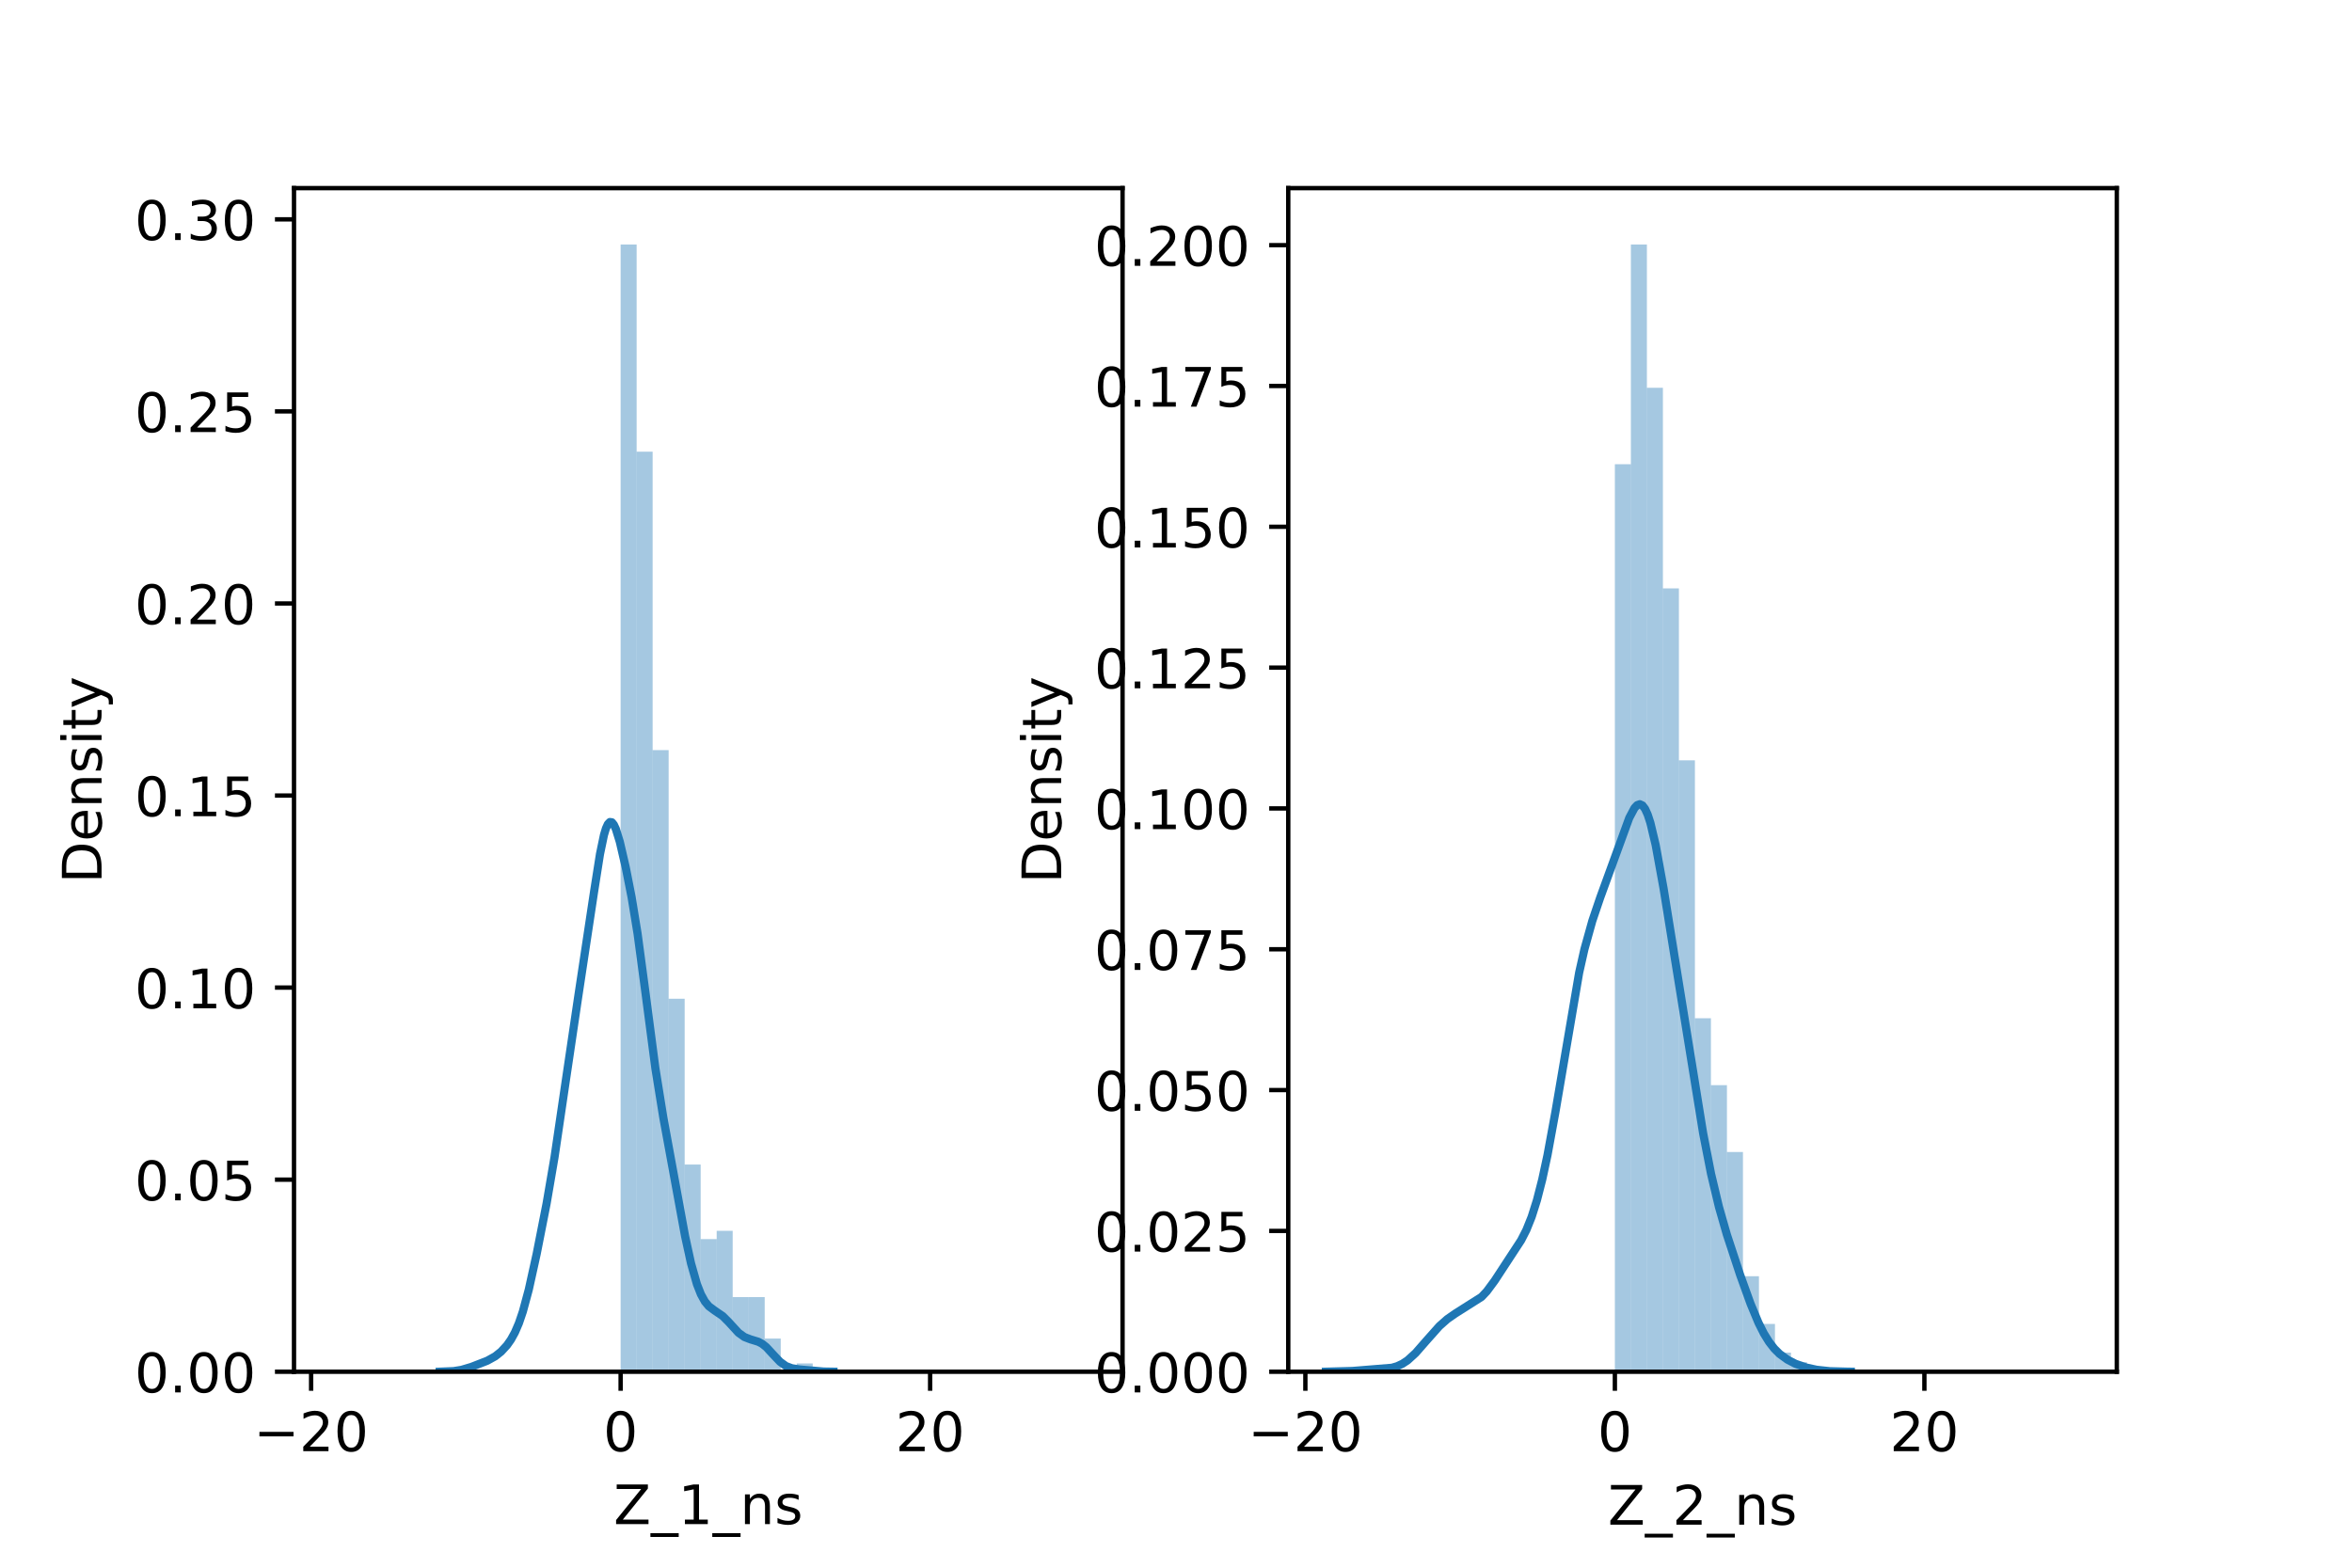 <?xml version="1.0" encoding="utf-8" standalone="no"?>
<!DOCTYPE svg PUBLIC "-//W3C//DTD SVG 1.1//EN"
  "http://www.w3.org/Graphics/SVG/1.1/DTD/svg11.dtd">
<!-- Created with matplotlib (https://matplotlib.org/) -->
<svg height="288pt" version="1.1" viewBox="0 0 432 288" width="432pt" xmlns="http://www.w3.org/2000/svg" xmlns:xlink="http://www.w3.org/1999/xlink">
 <defs>
  <style type="text/css">*{stroke-linecap:butt;stroke-linejoin:round;}</style>
 </defs>
 <g id="figure_1">
  <g id="patch_1">
   <path d="M 0 288 
L 432 288 
L 432 0 
L 0 0 
z
" style="fill:#ffffff;"/>
  </g>
  <g id="axes_1">
   <g id="patch_2">
    <path d="M 54 252 
L 206.182 252 
L 206.182 34.56 
L 54 34.56 
z
" style="fill:#ffffff;"/>
   </g>
   <g id="patch_3">
    <path clip-path="url(#pba83a978ab)" d="M 113.992 252 
L 116.933 252 
L 116.933 44.914 
L 113.992 44.914 
z
" style="fill:#1f77b4;opacity:0.4;"/>
   </g>
   <g id="patch_4">
    <path clip-path="url(#pba83a978ab)" d="M 116.933 252 
L 119.873 252 
L 119.873 82.982 
L 116.933 82.982 
z
" style="fill:#1f77b4;opacity:0.4;"/>
   </g>
   <g id="patch_5">
    <path clip-path="url(#pba83a978ab)" d="M 119.873 252 
L 122.813 252 
L 122.813 137.798 
L 119.873 137.798 
z
" style="fill:#1f77b4;opacity:0.4;"/>
   </g>
   <g id="patch_6">
    <path clip-path="url(#pba83a978ab)" d="M 122.813 252 
L 125.754 252 
L 125.754 183.479 
L 122.813 183.479 
z
" style="fill:#1f77b4;opacity:0.4;"/>
   </g>
   <g id="patch_7">
    <path clip-path="url(#pba83a978ab)" d="M 125.754 252 
L 128.694 252 
L 128.694 213.933 
L 125.754 213.933 
z
" style="fill:#1f77b4;opacity:0.4;"/>
   </g>
   <g id="patch_8">
    <path clip-path="url(#pba83a978ab)" d="M 128.694 252 
L 131.635 252 
L 131.635 227.637 
L 128.694 227.637 
z
" style="fill:#1f77b4;opacity:0.4;"/>
   </g>
   <g id="patch_9">
    <path clip-path="url(#pba83a978ab)" d="M 131.635 252 
L 134.575 252 
L 134.575 226.114 
L 131.635 226.114 
z
" style="fill:#1f77b4;opacity:0.4;"/>
   </g>
   <g id="patch_10">
    <path clip-path="url(#pba83a978ab)" d="M 134.575 252 
L 137.516 252 
L 137.516 238.296 
L 134.575 238.296 
z
" style="fill:#1f77b4;opacity:0.4;"/>
   </g>
   <g id="patch_11">
    <path clip-path="url(#pba83a978ab)" d="M 137.516 252 
L 140.456 252 
L 140.456 238.296 
L 137.516 238.296 
z
" style="fill:#1f77b4;opacity:0.4;"/>
   </g>
   <g id="patch_12">
    <path clip-path="url(#pba83a978ab)" d="M 140.456 252 
L 143.396 252 
L 143.396 245.909 
L 140.456 245.909 
z
" style="fill:#1f77b4;opacity:0.4;"/>
   </g>
   <g id="patch_13">
    <path clip-path="url(#pba83a978ab)" d="M 143.396 252 
L 146.337 252 
L 146.337 252 
L 143.396 252 
z
" style="fill:#1f77b4;opacity:0.4;"/>
   </g>
   <g id="patch_14">
    <path clip-path="url(#pba83a978ab)" d="M 146.337 252 
L 149.277 252 
L 149.277 250.477 
L 146.337 250.477 
z
" style="fill:#1f77b4;opacity:0.4;"/>
   </g>
   <g id="patch_15">
    <path clip-path="url(#pba83a978ab)" d="M 149.277 252 
L 152.218 252 
L 152.218 252 
L 149.277 252 
z
" style="fill:#1f77b4;opacity:0.4;"/>
   </g>
   <g id="patch_16">
    <path clip-path="url(#pba83a978ab)" d="M 152.218 252 
L 155.158 252 
L 155.158 252 
L 152.218 252 
z
" style="fill:#1f77b4;opacity:0.4;"/>
   </g>
   <g id="patch_17">
    <path clip-path="url(#pba83a978ab)" d="M 155.158 252 
L 158.099 252 
L 158.099 252 
L 155.158 252 
z
" style="fill:#1f77b4;opacity:0.4;"/>
   </g>
   <g id="patch_18">
    <path clip-path="url(#pba83a978ab)" d="M 158.099 252 
L 161.039 252 
L 161.039 252 
L 158.099 252 
z
" style="fill:#1f77b4;opacity:0.4;"/>
   </g>
   <g id="patch_19">
    <path clip-path="url(#pba83a978ab)" d="M 161.039 252 
L 163.979 252 
L 163.979 252 
L 161.039 252 
z
" style="fill:#1f77b4;opacity:0.4;"/>
   </g>
   <g id="patch_20">
    <path clip-path="url(#pba83a978ab)" d="M 163.979 252 
L 166.92 252 
L 166.92 252 
L 163.979 252 
z
" style="fill:#1f77b4;opacity:0.4;"/>
   </g>
   <g id="patch_21">
    <path clip-path="url(#pba83a978ab)" d="M 166.92 252 
L 169.86 252 
L 169.86 252 
L 166.92 252 
z
" style="fill:#1f77b4;opacity:0.4;"/>
   </g>
   <g id="patch_22">
    <path clip-path="url(#pba83a978ab)" d="M 169.86 252 
L 172.801 252 
L 172.801 252 
L 169.86 252 
z
" style="fill:#1f77b4;opacity:0.4;"/>
   </g>
   <g id="patch_23">
    <path clip-path="url(#pba83a978ab)" d="M 172.801 252 
L 175.741 252 
L 175.741 252 
L 172.801 252 
z
" style="fill:#1f77b4;opacity:0.4;"/>
   </g>
   <g id="patch_24">
    <path clip-path="url(#pba83a978ab)" d="M 175.741 252 
L 178.682 252 
L 178.682 252 
L 175.741 252 
z
" style="fill:#1f77b4;opacity:0.4;"/>
   </g>
   <g id="patch_25">
    <path clip-path="url(#pba83a978ab)" d="M 178.682 252 
L 181.622 252 
L 181.622 252 
L 178.682 252 
z
" style="fill:#1f77b4;opacity:0.4;"/>
   </g>
   <g id="patch_26">
    <path clip-path="url(#pba83a978ab)" d="M 181.622 252 
L 184.562 252 
L 184.562 252 
L 181.622 252 
z
" style="fill:#1f77b4;opacity:0.4;"/>
   </g>
   <g id="patch_27">
    <path clip-path="url(#pba83a978ab)" d="M 184.562 252 
L 187.503 252 
L 187.503 252 
L 184.562 252 
z
" style="fill:#1f77b4;opacity:0.4;"/>
   </g>
   <g id="patch_28">
    <path clip-path="url(#pba83a978ab)" d="M 187.503 252 
L 190.443 252 
L 190.443 252 
L 187.503 252 
z
" style="fill:#1f77b4;opacity:0.4;"/>
   </g>
   <g id="patch_29">
    <path clip-path="url(#pba83a978ab)" d="M 190.443 252 
L 193.384 252 
L 193.384 252 
L 190.443 252 
z
" style="fill:#1f77b4;opacity:0.4;"/>
   </g>
   <g id="patch_30">
    <path clip-path="url(#pba83a978ab)" d="M 193.384 252 
L 196.324 252 
L 196.324 252 
L 193.384 252 
z
" style="fill:#1f77b4;opacity:0.4;"/>
   </g>
   <g id="patch_31">
    <path clip-path="url(#pba83a978ab)" d="M 196.324 252 
L 199.264 252 
L 199.264 252 
L 196.324 252 
z
" style="fill:#1f77b4;opacity:0.4;"/>
   </g>
   <g id="matplotlib.axis_1">
    <g id="xtick_1">
     <g id="line2d_1">
      <defs>
       <path d="M 0 0 
L 0 3.5 
" id="mef5f4ce6dd" style="stroke:#000000;stroke-width:0.8;"/>
      </defs>
      <g>
       <use style="stroke:#000000;stroke-width:0.8;" x="57.144" xlink:href="#mef5f4ce6dd" y="252"/>
      </g>
     </g>
     <g id="text_1">
      <!-- −20 -->
      <g transform="translate(46.592 266.598)scale(0.1 -0.1)">
       <defs>
        <path d="M 10.594 35.5 
L 73.188 35.5 
L 73.188 27.203 
L 10.594 27.203 
z
" id="DejaVuSans-8722"/>
        <path d="M 19.188 8.297 
L 53.609 8.297 
L 53.609 0 
L 7.328 0 
L 7.328 8.297 
Q 12.938 14.109 22.625 23.891 
Q 32.328 33.688 34.812 36.531 
Q 39.547 41.844 41.422 45.531 
Q 43.312 49.219 43.312 52.781 
Q 43.312 58.594 39.234 62.25 
Q 35.156 65.922 28.609 65.922 
Q 23.969 65.922 18.812 64.312 
Q 13.672 62.703 7.812 59.422 
L 7.812 69.391 
Q 13.766 71.781 18.938 73 
Q 24.125 74.219 28.422 74.219 
Q 39.75 74.219 46.484 68.547 
Q 53.219 62.891 53.219 53.422 
Q 53.219 48.922 51.531 44.891 
Q 49.859 40.875 45.406 35.406 
Q 44.188 33.984 37.641 27.219 
Q 31.109 20.453 19.188 8.297 
z
" id="DejaVuSans-50"/>
        <path d="M 31.781 66.406 
Q 24.172 66.406 20.328 58.906 
Q 16.5 51.422 16.5 36.375 
Q 16.5 21.391 20.328 13.891 
Q 24.172 6.391 31.781 6.391 
Q 39.453 6.391 43.281 13.891 
Q 47.125 21.391 47.125 36.375 
Q 47.125 51.422 43.281 58.906 
Q 39.453 66.406 31.781 66.406 
z
M 31.781 74.219 
Q 44.047 74.219 50.516 64.516 
Q 56.984 54.828 56.984 36.375 
Q 56.984 17.969 50.516 8.266 
Q 44.047 -1.422 31.781 -1.422 
Q 19.531 -1.422 13.062 8.266 
Q 6.594 17.969 6.594 36.375 
Q 6.594 54.828 13.062 64.516 
Q 19.531 74.219 31.781 74.219 
z
" id="DejaVuSans-48"/>
       </defs>
       <use xlink:href="#DejaVuSans-8722"/>
       <use x="83.789" xlink:href="#DejaVuSans-50"/>
       <use x="147.412" xlink:href="#DejaVuSans-48"/>
      </g>
     </g>
    </g>
    <g id="xtick_2">
     <g id="line2d_2">
      <g>
       <use style="stroke:#000000;stroke-width:0.8;" x="113.992" xlink:href="#mef5f4ce6dd" y="252"/>
      </g>
     </g>
     <g id="text_2">
      <!-- 0 -->
      <g transform="translate(110.811 266.598)scale(0.1 -0.1)">
       <use xlink:href="#DejaVuSans-48"/>
      </g>
     </g>
    </g>
    <g id="xtick_3">
     <g id="line2d_3">
      <g>
       <use style="stroke:#000000;stroke-width:0.8;" x="170.84" xlink:href="#mef5f4ce6dd" y="252"/>
      </g>
     </g>
     <g id="text_3">
      <!-- 20 -->
      <g transform="translate(164.478 266.598)scale(0.1 -0.1)">
       <use xlink:href="#DejaVuSans-50"/>
       <use x="63.623" xlink:href="#DejaVuSans-48"/>
      </g>
     </g>
    </g>
    <g id="text_4">
     <!-- Z_1_ns -->
     <g transform="translate(112.711 279.998)scale(0.1 -0.1)">
      <defs>
       <path d="M 5.609 72.906 
L 62.891 72.906 
L 62.891 65.375 
L 16.797 8.297 
L 64.016 8.297 
L 64.016 0 
L 4.5 0 
L 4.5 7.516 
L 50.594 64.594 
L 5.609 64.594 
z
" id="DejaVuSans-90"/>
       <path d="M 50.984 -16.609 
L 50.984 -23.578 
L -0.984 -23.578 
L -0.984 -16.609 
z
" id="DejaVuSans-95"/>
       <path d="M 12.406 8.297 
L 28.516 8.297 
L 28.516 63.922 
L 10.984 60.406 
L 10.984 69.391 
L 28.422 72.906 
L 38.281 72.906 
L 38.281 8.297 
L 54.391 8.297 
L 54.391 0 
L 12.406 0 
z
" id="DejaVuSans-49"/>
       <path d="M 54.891 33.016 
L 54.891 0 
L 45.906 0 
L 45.906 32.719 
Q 45.906 40.484 42.875 44.328 
Q 39.844 48.188 33.797 48.188 
Q 26.516 48.188 22.312 43.547 
Q 18.109 38.922 18.109 30.906 
L 18.109 0 
L 9.078 0 
L 9.078 54.688 
L 18.109 54.688 
L 18.109 46.188 
Q 21.344 51.125 25.703 53.562 
Q 30.078 56 35.797 56 
Q 45.219 56 50.047 50.172 
Q 54.891 44.344 54.891 33.016 
z
" id="DejaVuSans-110"/>
       <path d="M 44.281 53.078 
L 44.281 44.578 
Q 40.484 46.531 36.375 47.5 
Q 32.281 48.484 27.875 48.484 
Q 21.188 48.484 17.844 46.438 
Q 14.5 44.391 14.5 40.281 
Q 14.5 37.156 16.891 35.375 
Q 19.281 33.594 26.516 31.984 
L 29.594 31.297 
Q 39.156 29.25 43.188 25.516 
Q 47.219 21.781 47.219 15.094 
Q 47.219 7.469 41.188 3.016 
Q 35.156 -1.422 24.609 -1.422 
Q 20.219 -1.422 15.453 -0.562 
Q 10.688 0.297 5.422 2 
L 5.422 11.281 
Q 10.406 8.688 15.234 7.391 
Q 20.062 6.109 24.812 6.109 
Q 31.156 6.109 34.562 8.281 
Q 37.984 10.453 37.984 14.406 
Q 37.984 18.062 35.516 20.016 
Q 33.062 21.969 24.703 23.781 
L 21.578 24.516 
Q 13.234 26.266 9.516 29.906 
Q 5.812 33.547 5.812 39.891 
Q 5.812 47.609 11.281 51.797 
Q 16.75 56 26.812 56 
Q 31.781 56 36.172 55.266 
Q 40.578 54.547 44.281 53.078 
z
" id="DejaVuSans-115"/>
      </defs>
      <use xlink:href="#DejaVuSans-90"/>
      <use x="68.506" xlink:href="#DejaVuSans-95"/>
      <use x="118.506" xlink:href="#DejaVuSans-49"/>
      <use x="182.129" xlink:href="#DejaVuSans-95"/>
      <use x="232.129" xlink:href="#DejaVuSans-110"/>
      <use x="295.508" xlink:href="#DejaVuSans-115"/>
     </g>
    </g>
   </g>
   <g id="matplotlib.axis_2">
    <g id="ytick_1">
     <g id="line2d_4">
      <defs>
       <path d="M 0 0 
L -3.5 0 
" id="m218f72cac9" style="stroke:#000000;stroke-width:0.8;"/>
      </defs>
      <g>
       <use style="stroke:#000000;stroke-width:0.8;" x="54" xlink:href="#m218f72cac9" y="252"/>
      </g>
     </g>
     <g id="text_5">
      <!-- 0.00 -->
      <g transform="translate(24.734 255.799)scale(0.1 -0.1)">
       <defs>
        <path d="M 10.688 12.406 
L 21 12.406 
L 21 0 
L 10.688 0 
z
" id="DejaVuSans-46"/>
       </defs>
       <use xlink:href="#DejaVuSans-48"/>
       <use x="63.623" xlink:href="#DejaVuSans-46"/>
       <use x="95.41" xlink:href="#DejaVuSans-48"/>
       <use x="159.033" xlink:href="#DejaVuSans-48"/>
      </g>
     </g>
    </g>
    <g id="ytick_2">
     <g id="line2d_5">
      <g>
       <use style="stroke:#000000;stroke-width:0.8;" x="54" xlink:href="#m218f72cac9" y="216.716"/>
      </g>
     </g>
     <g id="text_6">
      <!-- 0.05 -->
      <g transform="translate(24.734 220.515)scale(0.1 -0.1)">
       <defs>
        <path d="M 10.797 72.906 
L 49.516 72.906 
L 49.516 64.594 
L 19.828 64.594 
L 19.828 46.734 
Q 21.969 47.469 24.109 47.828 
Q 26.266 48.188 28.422 48.188 
Q 40.625 48.188 47.75 41.5 
Q 54.891 34.812 54.891 23.391 
Q 54.891 11.625 47.562 5.094 
Q 40.234 -1.422 26.906 -1.422 
Q 22.312 -1.422 17.547 -0.641 
Q 12.797 0.141 7.719 1.703 
L 7.719 11.625 
Q 12.109 9.234 16.797 8.062 
Q 21.484 6.891 26.703 6.891 
Q 35.156 6.891 40.078 11.328 
Q 45.016 15.766 45.016 23.391 
Q 45.016 31 40.078 35.438 
Q 35.156 39.891 26.703 39.891 
Q 22.75 39.891 18.812 39.016 
Q 14.891 38.141 10.797 36.281 
z
" id="DejaVuSans-53"/>
       </defs>
       <use xlink:href="#DejaVuSans-48"/>
       <use x="63.623" xlink:href="#DejaVuSans-46"/>
       <use x="95.41" xlink:href="#DejaVuSans-48"/>
       <use x="159.033" xlink:href="#DejaVuSans-53"/>
      </g>
     </g>
    </g>
    <g id="ytick_3">
     <g id="line2d_6">
      <g>
       <use style="stroke:#000000;stroke-width:0.8;" x="54" xlink:href="#m218f72cac9" y="181.431"/>
      </g>
     </g>
     <g id="text_7">
      <!-- 0.10 -->
      <g transform="translate(24.734 185.23)scale(0.1 -0.1)">
       <use xlink:href="#DejaVuSans-48"/>
       <use x="63.623" xlink:href="#DejaVuSans-46"/>
       <use x="95.41" xlink:href="#DejaVuSans-49"/>
       <use x="159.033" xlink:href="#DejaVuSans-48"/>
      </g>
     </g>
    </g>
    <g id="ytick_4">
     <g id="line2d_7">
      <g>
       <use style="stroke:#000000;stroke-width:0.8;" x="54" xlink:href="#m218f72cac9" y="146.147"/>
      </g>
     </g>
     <g id="text_8">
      <!-- 0.15 -->
      <g transform="translate(24.734 149.946)scale(0.1 -0.1)">
       <use xlink:href="#DejaVuSans-48"/>
       <use x="63.623" xlink:href="#DejaVuSans-46"/>
       <use x="95.41" xlink:href="#DejaVuSans-49"/>
       <use x="159.033" xlink:href="#DejaVuSans-53"/>
      </g>
     </g>
    </g>
    <g id="ytick_5">
     <g id="line2d_8">
      <g>
       <use style="stroke:#000000;stroke-width:0.8;" x="54" xlink:href="#m218f72cac9" y="110.862"/>
      </g>
     </g>
     <g id="text_9">
      <!-- 0.20 -->
      <g transform="translate(24.734 114.662)scale(0.1 -0.1)">
       <use xlink:href="#DejaVuSans-48"/>
       <use x="63.623" xlink:href="#DejaVuSans-46"/>
       <use x="95.41" xlink:href="#DejaVuSans-50"/>
       <use x="159.033" xlink:href="#DejaVuSans-48"/>
      </g>
     </g>
    </g>
    <g id="ytick_6">
     <g id="line2d_9">
      <g>
       <use style="stroke:#000000;stroke-width:0.8;" x="54" xlink:href="#m218f72cac9" y="75.578"/>
      </g>
     </g>
     <g id="text_10">
      <!-- 0.25 -->
      <g transform="translate(24.734 79.377)scale(0.1 -0.1)">
       <use xlink:href="#DejaVuSans-48"/>
       <use x="63.623" xlink:href="#DejaVuSans-46"/>
       <use x="95.41" xlink:href="#DejaVuSans-50"/>
       <use x="159.033" xlink:href="#DejaVuSans-53"/>
      </g>
     </g>
    </g>
    <g id="ytick_7">
     <g id="line2d_10">
      <g>
       <use style="stroke:#000000;stroke-width:0.8;" x="54" xlink:href="#m218f72cac9" y="40.294"/>
      </g>
     </g>
     <g id="text_11">
      <!-- 0.30 -->
      <g transform="translate(24.734 44.093)scale(0.1 -0.1)">
       <defs>
        <path d="M 40.578 39.312 
Q 47.656 37.797 51.625 33 
Q 55.609 28.219 55.609 21.188 
Q 55.609 10.406 48.188 4.484 
Q 40.766 -1.422 27.094 -1.422 
Q 22.516 -1.422 17.656 -0.516 
Q 12.797 0.391 7.625 2.203 
L 7.625 11.719 
Q 11.719 9.328 16.594 8.109 
Q 21.484 6.891 26.812 6.891 
Q 36.078 6.891 40.938 10.547 
Q 45.797 14.203 45.797 21.188 
Q 45.797 27.641 41.281 31.266 
Q 36.766 34.906 28.719 34.906 
L 20.219 34.906 
L 20.219 43.016 
L 29.109 43.016 
Q 36.375 43.016 40.234 45.922 
Q 44.094 48.828 44.094 54.297 
Q 44.094 59.906 40.109 62.906 
Q 36.141 65.922 28.719 65.922 
Q 24.656 65.922 20.016 65.031 
Q 15.375 64.156 9.812 62.312 
L 9.812 71.094 
Q 15.438 72.656 20.344 73.438 
Q 25.25 74.219 29.594 74.219 
Q 40.828 74.219 47.359 69.109 
Q 53.906 64.016 53.906 55.328 
Q 53.906 49.266 50.438 45.094 
Q 46.969 40.922 40.578 39.312 
z
" id="DejaVuSans-51"/>
       </defs>
       <use xlink:href="#DejaVuSans-48"/>
       <use x="63.623" xlink:href="#DejaVuSans-46"/>
       <use x="95.41" xlink:href="#DejaVuSans-51"/>
       <use x="159.033" xlink:href="#DejaVuSans-48"/>
      </g>
     </g>
    </g>
    <g id="text_12">
     <!-- Density -->
     <g transform="translate(18.655 162.289)rotate(-90)scale(0.1 -0.1)">
      <defs>
       <path d="M 19.672 64.797 
L 19.672 8.109 
L 31.594 8.109 
Q 46.688 8.109 53.688 14.938 
Q 60.688 21.781 60.688 36.531 
Q 60.688 51.172 53.688 57.984 
Q 46.688 64.797 31.594 64.797 
z
M 9.812 72.906 
L 30.078 72.906 
Q 51.266 72.906 61.172 64.094 
Q 71.094 55.281 71.094 36.531 
Q 71.094 17.672 61.125 8.828 
Q 51.172 0 30.078 0 
L 9.812 0 
z
" id="DejaVuSans-68"/>
       <path d="M 56.203 29.594 
L 56.203 25.203 
L 14.891 25.203 
Q 15.484 15.922 20.484 11.062 
Q 25.484 6.203 34.422 6.203 
Q 39.594 6.203 44.453 7.469 
Q 49.312 8.734 54.109 11.281 
L 54.109 2.781 
Q 49.266 0.734 44.188 -0.344 
Q 39.109 -1.422 33.891 -1.422 
Q 20.797 -1.422 13.156 6.188 
Q 5.516 13.812 5.516 26.812 
Q 5.516 40.234 12.766 48.109 
Q 20.016 56 32.328 56 
Q 43.359 56 49.781 48.891 
Q 56.203 41.797 56.203 29.594 
z
M 47.219 32.234 
Q 47.125 39.594 43.094 43.984 
Q 39.062 48.391 32.422 48.391 
Q 24.906 48.391 20.391 44.141 
Q 15.875 39.891 15.188 32.172 
z
" id="DejaVuSans-101"/>
       <path d="M 9.422 54.688 
L 18.406 54.688 
L 18.406 0 
L 9.422 0 
z
M 9.422 75.984 
L 18.406 75.984 
L 18.406 64.594 
L 9.422 64.594 
z
" id="DejaVuSans-105"/>
       <path d="M 18.312 70.219 
L 18.312 54.688 
L 36.812 54.688 
L 36.812 47.703 
L 18.312 47.703 
L 18.312 18.016 
Q 18.312 11.328 20.141 9.422 
Q 21.969 7.516 27.594 7.516 
L 36.812 7.516 
L 36.812 0 
L 27.594 0 
Q 17.188 0 13.234 3.875 
Q 9.281 7.766 9.281 18.016 
L 9.281 47.703 
L 2.688 47.703 
L 2.688 54.688 
L 9.281 54.688 
L 9.281 70.219 
z
" id="DejaVuSans-116"/>
       <path d="M 32.172 -5.078 
Q 28.375 -14.844 24.75 -17.812 
Q 21.141 -20.797 15.094 -20.797 
L 7.906 -20.797 
L 7.906 -13.281 
L 13.188 -13.281 
Q 16.891 -13.281 18.938 -11.516 
Q 21 -9.766 23.484 -3.219 
L 25.094 0.875 
L 2.984 54.688 
L 12.5 54.688 
L 29.594 11.922 
L 46.688 54.688 
L 56.203 54.688 
z
" id="DejaVuSans-121"/>
      </defs>
      <use xlink:href="#DejaVuSans-68"/>
      <use x="77.002" xlink:href="#DejaVuSans-101"/>
      <use x="138.525" xlink:href="#DejaVuSans-110"/>
      <use x="201.904" xlink:href="#DejaVuSans-115"/>
      <use x="254.004" xlink:href="#DejaVuSans-105"/>
      <use x="281.787" xlink:href="#DejaVuSans-116"/>
      <use x="320.996" xlink:href="#DejaVuSans-121"/>
     </g>
    </g>
   </g>
   <g id="line2d_11">
    <path clip-path="url(#pba83a978ab)" d="M 80.769 251.994 
L 83.312 251.889 
L 84.766 251.654 
L 86.583 251.114 
L 89.49 249.984 
L 90.944 249.177 
L 92.034 248.315 
L 93.124 247.134 
L 93.851 246.097 
L 94.578 244.778 
L 95.305 243.09 
L 96.031 240.961 
L 97.122 236.918 
L 98.575 230.338 
L 100.392 221.112 
L 101.846 212.621 
L 103.663 200.281 
L 106.207 183.074 
L 109.114 163.813 
L 110.204 156.89 
L 110.931 153.398 
L 111.294 152.185 
L 111.657 151.385 
L 112.021 151.013 
L 112.384 151.063 
L 112.748 151.502 
L 113.111 152.285 
L 113.838 154.637 
L 114.928 159.334 
L 116.018 164.872 
L 117.108 171.536 
L 118.562 182.412 
L 120.379 196.276 
L 121.833 205.301 
L 125.83 227.088 
L 126.92 232.085 
L 128.01 235.918 
L 128.737 237.769 
L 129.464 239.09 
L 130.191 239.97 
L 131.281 240.78 
L 132.735 241.769 
L 133.825 242.859 
L 135.642 244.842 
L 136.732 245.625 
L 137.822 246.046 
L 139.276 246.491 
L 140.003 246.881 
L 140.729 247.458 
L 142.183 249.027 
L 143.273 250.171 
L 144.363 250.959 
L 145.453 251.364 
L 146.907 251.588 
L 151.268 251.967 
L 153.085 251.996 
L 153.085 251.996 
" style="fill:none;stroke:#1f77b4;stroke-linecap:square;stroke-width:1.5;"/>
   </g>
   <g id="patch_32">
    <path d="M 54 252 
L 54 34.56 
" style="fill:none;stroke:#000000;stroke-linecap:square;stroke-linejoin:miter;stroke-width:0.8;"/>
   </g>
   <g id="patch_33">
    <path d="M 206.182 252 
L 206.182 34.56 
" style="fill:none;stroke:#000000;stroke-linecap:square;stroke-linejoin:miter;stroke-width:0.8;"/>
   </g>
   <g id="patch_34">
    <path d="M 54 252 
L 206.182 252 
" style="fill:none;stroke:#000000;stroke-linecap:square;stroke-linejoin:miter;stroke-width:0.8;"/>
   </g>
   <g id="patch_35">
    <path d="M 54 34.56 
L 206.182 34.56 
" style="fill:none;stroke:#000000;stroke-linecap:square;stroke-linejoin:miter;stroke-width:0.8;"/>
   </g>
  </g>
  <g id="axes_2">
   <g id="patch_36">
    <path d="M 236.618 252 
L 388.8 252 
L 388.8 34.56 
L 236.618 34.56 
z
" style="fill:#ffffff;"/>
   </g>
   <g id="patch_37">
    <path clip-path="url(#p06293d2eb9)" d="M 296.61 252 
L 299.551 252 
L 299.551 85.278 
L 296.61 85.278 
z
" style="fill:#1f77b4;opacity:0.4;"/>
   </g>
   <g id="patch_38">
    <path clip-path="url(#p06293d2eb9)" d="M 299.551 252 
L 302.491 252 
L 302.491 44.914 
L 299.551 44.914 
z
" style="fill:#1f77b4;opacity:0.4;"/>
   </g>
   <g id="patch_39">
    <path clip-path="url(#p06293d2eb9)" d="M 302.491 252 
L 305.432 252 
L 305.432 71.239 
L 302.491 71.239 
z
" style="fill:#1f77b4;opacity:0.4;"/>
   </g>
   <g id="patch_40">
    <path clip-path="url(#p06293d2eb9)" d="M 305.432 252 
L 308.372 252 
L 308.372 108.093 
L 305.432 108.093 
z
" style="fill:#1f77b4;opacity:0.4;"/>
   </g>
   <g id="patch_41">
    <path clip-path="url(#p06293d2eb9)" d="M 308.372 252 
L 311.313 252 
L 311.313 139.682 
L 308.372 139.682 
z
" style="fill:#1f77b4;opacity:0.4;"/>
   </g>
   <g id="patch_42">
    <path clip-path="url(#p06293d2eb9)" d="M 311.313 252 
L 314.253 252 
L 314.253 187.066 
L 311.313 187.066 
z
" style="fill:#1f77b4;opacity:0.4;"/>
   </g>
   <g id="patch_43">
    <path clip-path="url(#p06293d2eb9)" d="M 314.253 252 
L 317.193 252 
L 317.193 199.351 
L 314.253 199.351 
z
" style="fill:#1f77b4;opacity:0.4;"/>
   </g>
   <g id="patch_44">
    <path clip-path="url(#p06293d2eb9)" d="M 317.193 252 
L 320.134 252 
L 320.134 211.636 
L 317.193 211.636 
z
" style="fill:#1f77b4;opacity:0.4;"/>
   </g>
   <g id="patch_45">
    <path clip-path="url(#p06293d2eb9)" d="M 320.134 252 
L 323.074 252 
L 323.074 234.45 
L 320.134 234.45 
z
" style="fill:#1f77b4;opacity:0.4;"/>
   </g>
   <g id="patch_46">
    <path clip-path="url(#p06293d2eb9)" d="M 323.074 252 
L 326.015 252 
L 326.015 243.225 
L 323.074 243.225 
z
" style="fill:#1f77b4;opacity:0.4;"/>
   </g>
   <g id="patch_47">
    <path clip-path="url(#p06293d2eb9)" d="M 326.015 252 
L 328.955 252 
L 328.955 248.49 
L 326.015 248.49 
z
" style="fill:#1f77b4;opacity:0.4;"/>
   </g>
   <g id="patch_48">
    <path clip-path="url(#p06293d2eb9)" d="M 328.955 252 
L 331.895 252 
L 331.895 250.245 
L 328.955 250.245 
z
" style="fill:#1f77b4;opacity:0.4;"/>
   </g>
   <g id="patch_49">
    <path clip-path="url(#p06293d2eb9)" d="M 331.895 252 
L 334.836 252 
L 334.836 252 
L 331.895 252 
z
" style="fill:#1f77b4;opacity:0.4;"/>
   </g>
   <g id="patch_50">
    <path clip-path="url(#p06293d2eb9)" d="M 334.836 252 
L 337.776 252 
L 337.776 252 
L 334.836 252 
z
" style="fill:#1f77b4;opacity:0.4;"/>
   </g>
   <g id="patch_51">
    <path clip-path="url(#p06293d2eb9)" d="M 337.776 252 
L 340.717 252 
L 340.717 252 
L 337.776 252 
z
" style="fill:#1f77b4;opacity:0.4;"/>
   </g>
   <g id="patch_52">
    <path clip-path="url(#p06293d2eb9)" d="M 340.717 252 
L 343.657 252 
L 343.657 252 
L 340.717 252 
z
" style="fill:#1f77b4;opacity:0.4;"/>
   </g>
   <g id="patch_53">
    <path clip-path="url(#p06293d2eb9)" d="M 343.657 252 
L 346.598 252 
L 346.598 252 
L 343.657 252 
z
" style="fill:#1f77b4;opacity:0.4;"/>
   </g>
   <g id="patch_54">
    <path clip-path="url(#p06293d2eb9)" d="M 346.598 252 
L 349.538 252 
L 349.538 252 
L 346.598 252 
z
" style="fill:#1f77b4;opacity:0.4;"/>
   </g>
   <g id="patch_55">
    <path clip-path="url(#p06293d2eb9)" d="M 349.538 252 
L 352.478 252 
L 352.478 252 
L 349.538 252 
z
" style="fill:#1f77b4;opacity:0.4;"/>
   </g>
   <g id="patch_56">
    <path clip-path="url(#p06293d2eb9)" d="M 352.478 252 
L 355.419 252 
L 355.419 252 
L 352.478 252 
z
" style="fill:#1f77b4;opacity:0.4;"/>
   </g>
   <g id="patch_57">
    <path clip-path="url(#p06293d2eb9)" d="M 355.419 252 
L 358.359 252 
L 358.359 252 
L 355.419 252 
z
" style="fill:#1f77b4;opacity:0.4;"/>
   </g>
   <g id="patch_58">
    <path clip-path="url(#p06293d2eb9)" d="M 358.359 252 
L 361.3 252 
L 361.3 252 
L 358.359 252 
z
" style="fill:#1f77b4;opacity:0.4;"/>
   </g>
   <g id="patch_59">
    <path clip-path="url(#p06293d2eb9)" d="M 361.3 252 
L 364.24 252 
L 364.24 252 
L 361.3 252 
z
" style="fill:#1f77b4;opacity:0.4;"/>
   </g>
   <g id="patch_60">
    <path clip-path="url(#p06293d2eb9)" d="M 364.24 252 
L 367.181 252 
L 367.181 252 
L 364.24 252 
z
" style="fill:#1f77b4;opacity:0.4;"/>
   </g>
   <g id="patch_61">
    <path clip-path="url(#p06293d2eb9)" d="M 367.181 252 
L 370.121 252 
L 370.121 252 
L 367.181 252 
z
" style="fill:#1f77b4;opacity:0.4;"/>
   </g>
   <g id="patch_62">
    <path clip-path="url(#p06293d2eb9)" d="M 370.121 252 
L 373.061 252 
L 373.061 252 
L 370.121 252 
z
" style="fill:#1f77b4;opacity:0.4;"/>
   </g>
   <g id="patch_63">
    <path clip-path="url(#p06293d2eb9)" d="M 373.061 252 
L 376.002 252 
L 376.002 252 
L 373.061 252 
z
" style="fill:#1f77b4;opacity:0.4;"/>
   </g>
   <g id="patch_64">
    <path clip-path="url(#p06293d2eb9)" d="M 376.002 252 
L 378.942 252 
L 378.942 252 
L 376.002 252 
z
" style="fill:#1f77b4;opacity:0.4;"/>
   </g>
   <g id="patch_65">
    <path clip-path="url(#p06293d2eb9)" d="M 378.942 252 
L 381.883 252 
L 381.883 252 
L 378.942 252 
z
" style="fill:#1f77b4;opacity:0.4;"/>
   </g>
   <g id="matplotlib.axis_3">
    <g id="xtick_4">
     <g id="line2d_12">
      <g>
       <use style="stroke:#000000;stroke-width:0.8;" x="239.762" xlink:href="#mef5f4ce6dd" y="252"/>
      </g>
     </g>
     <g id="text_13">
      <!-- −20 -->
      <g transform="translate(229.21 266.598)scale(0.1 -0.1)">
       <use xlink:href="#DejaVuSans-8722"/>
       <use x="83.789" xlink:href="#DejaVuSans-50"/>
       <use x="147.412" xlink:href="#DejaVuSans-48"/>
      </g>
     </g>
    </g>
    <g id="xtick_5">
     <g id="line2d_13">
      <g>
       <use style="stroke:#000000;stroke-width:0.8;" x="296.61" xlink:href="#mef5f4ce6dd" y="252"/>
      </g>
     </g>
     <g id="text_14">
      <!-- 0 -->
      <g transform="translate(293.429 266.598)scale(0.1 -0.1)">
       <use xlink:href="#DejaVuSans-48"/>
      </g>
     </g>
    </g>
    <g id="xtick_6">
     <g id="line2d_14">
      <g>
       <use style="stroke:#000000;stroke-width:0.8;" x="353.459" xlink:href="#mef5f4ce6dd" y="252"/>
      </g>
     </g>
     <g id="text_15">
      <!-- 20 -->
      <g transform="translate(347.096 266.598)scale(0.1 -0.1)">
       <use xlink:href="#DejaVuSans-50"/>
       <use x="63.623" xlink:href="#DejaVuSans-48"/>
      </g>
     </g>
    </g>
    <g id="text_16">
     <!-- Z_2_ns -->
     <g transform="translate(295.329 280.1)scale(0.1 -0.1)">
      <use xlink:href="#DejaVuSans-90"/>
      <use x="68.506" xlink:href="#DejaVuSans-95"/>
      <use x="118.506" xlink:href="#DejaVuSans-50"/>
      <use x="182.129" xlink:href="#DejaVuSans-95"/>
      <use x="232.129" xlink:href="#DejaVuSans-110"/>
      <use x="295.508" xlink:href="#DejaVuSans-115"/>
     </g>
    </g>
   </g>
   <g id="matplotlib.axis_4">
    <g id="ytick_8">
     <g id="line2d_15">
      <g>
       <use style="stroke:#000000;stroke-width:0.8;" x="236.618" xlink:href="#m218f72cac9" y="252"/>
      </g>
     </g>
     <g id="text_17">
      <!-- 0.000 -->
      <g transform="translate(200.99 255.799)scale(0.1 -0.1)">
       <use xlink:href="#DejaVuSans-48"/>
       <use x="63.623" xlink:href="#DejaVuSans-46"/>
       <use x="95.41" xlink:href="#DejaVuSans-48"/>
       <use x="159.033" xlink:href="#DejaVuSans-48"/>
       <use x="222.656" xlink:href="#DejaVuSans-48"/>
      </g>
     </g>
    </g>
    <g id="ytick_9">
     <g id="line2d_16">
      <g>
       <use style="stroke:#000000;stroke-width:0.8;" x="236.618" xlink:href="#m218f72cac9" y="226.129"/>
      </g>
     </g>
     <g id="text_18">
      <!-- 0.025 -->
      <g transform="translate(200.99 229.929)scale(0.1 -0.1)">
       <use xlink:href="#DejaVuSans-48"/>
       <use x="63.623" xlink:href="#DejaVuSans-46"/>
       <use x="95.41" xlink:href="#DejaVuSans-48"/>
       <use x="159.033" xlink:href="#DejaVuSans-50"/>
       <use x="222.656" xlink:href="#DejaVuSans-53"/>
      </g>
     </g>
    </g>
    <g id="ytick_10">
     <g id="line2d_17">
      <g>
       <use style="stroke:#000000;stroke-width:0.8;" x="236.618" xlink:href="#m218f72cac9" y="200.259"/>
      </g>
     </g>
     <g id="text_19">
      <!-- 0.050 -->
      <g transform="translate(200.99 204.058)scale(0.1 -0.1)">
       <use xlink:href="#DejaVuSans-48"/>
       <use x="63.623" xlink:href="#DejaVuSans-46"/>
       <use x="95.41" xlink:href="#DejaVuSans-48"/>
       <use x="159.033" xlink:href="#DejaVuSans-53"/>
       <use x="222.656" xlink:href="#DejaVuSans-48"/>
      </g>
     </g>
    </g>
    <g id="ytick_11">
     <g id="line2d_18">
      <g>
       <use style="stroke:#000000;stroke-width:0.8;" x="236.618" xlink:href="#m218f72cac9" y="174.388"/>
      </g>
     </g>
     <g id="text_20">
      <!-- 0.075 -->
      <g transform="translate(200.99 178.187)scale(0.1 -0.1)">
       <defs>
        <path d="M 8.203 72.906 
L 55.078 72.906 
L 55.078 68.703 
L 28.609 0 
L 18.312 0 
L 43.219 64.594 
L 8.203 64.594 
z
" id="DejaVuSans-55"/>
       </defs>
       <use xlink:href="#DejaVuSans-48"/>
       <use x="63.623" xlink:href="#DejaVuSans-46"/>
       <use x="95.41" xlink:href="#DejaVuSans-48"/>
       <use x="159.033" xlink:href="#DejaVuSans-55"/>
       <use x="222.656" xlink:href="#DejaVuSans-53"/>
      </g>
     </g>
    </g>
    <g id="ytick_12">
     <g id="line2d_19">
      <g>
       <use style="stroke:#000000;stroke-width:0.8;" x="236.618" xlink:href="#m218f72cac9" y="148.518"/>
      </g>
     </g>
     <g id="text_21">
      <!-- 0.100 -->
      <g transform="translate(200.99 152.317)scale(0.1 -0.1)">
       <use xlink:href="#DejaVuSans-48"/>
       <use x="63.623" xlink:href="#DejaVuSans-46"/>
       <use x="95.41" xlink:href="#DejaVuSans-49"/>
       <use x="159.033" xlink:href="#DejaVuSans-48"/>
       <use x="222.656" xlink:href="#DejaVuSans-48"/>
      </g>
     </g>
    </g>
    <g id="ytick_13">
     <g id="line2d_20">
      <g>
       <use style="stroke:#000000;stroke-width:0.8;" x="236.618" xlink:href="#m218f72cac9" y="122.647"/>
      </g>
     </g>
     <g id="text_22">
      <!-- 0.125 -->
      <g transform="translate(200.99 126.446)scale(0.1 -0.1)">
       <use xlink:href="#DejaVuSans-48"/>
       <use x="63.623" xlink:href="#DejaVuSans-46"/>
       <use x="95.41" xlink:href="#DejaVuSans-49"/>
       <use x="159.033" xlink:href="#DejaVuSans-50"/>
       <use x="222.656" xlink:href="#DejaVuSans-53"/>
      </g>
     </g>
    </g>
    <g id="ytick_14">
     <g id="line2d_21">
      <g>
       <use style="stroke:#000000;stroke-width:0.8;" x="236.618" xlink:href="#m218f72cac9" y="96.776"/>
      </g>
     </g>
     <g id="text_23">
      <!-- 0.150 -->
      <g transform="translate(200.99 100.576)scale(0.1 -0.1)">
       <use xlink:href="#DejaVuSans-48"/>
       <use x="63.623" xlink:href="#DejaVuSans-46"/>
       <use x="95.41" xlink:href="#DejaVuSans-49"/>
       <use x="159.033" xlink:href="#DejaVuSans-53"/>
       <use x="222.656" xlink:href="#DejaVuSans-48"/>
      </g>
     </g>
    </g>
    <g id="ytick_15">
     <g id="line2d_22">
      <g>
       <use style="stroke:#000000;stroke-width:0.8;" x="236.618" xlink:href="#m218f72cac9" y="70.906"/>
      </g>
     </g>
     <g id="text_24">
      <!-- 0.175 -->
      <g transform="translate(200.99 74.705)scale(0.1 -0.1)">
       <use xlink:href="#DejaVuSans-48"/>
       <use x="63.623" xlink:href="#DejaVuSans-46"/>
       <use x="95.41" xlink:href="#DejaVuSans-49"/>
       <use x="159.033" xlink:href="#DejaVuSans-55"/>
       <use x="222.656" xlink:href="#DejaVuSans-53"/>
      </g>
     </g>
    </g>
    <g id="ytick_16">
     <g id="line2d_23">
      <g>
       <use style="stroke:#000000;stroke-width:0.8;" x="236.618" xlink:href="#m218f72cac9" y="45.035"/>
      </g>
     </g>
     <g id="text_25">
      <!-- 0.200 -->
      <g transform="translate(200.99 48.835)scale(0.1 -0.1)">
       <use xlink:href="#DejaVuSans-48"/>
       <use x="63.623" xlink:href="#DejaVuSans-46"/>
       <use x="95.41" xlink:href="#DejaVuSans-50"/>
       <use x="159.033" xlink:href="#DejaVuSans-48"/>
       <use x="222.656" xlink:href="#DejaVuSans-48"/>
      </g>
     </g>
    </g>
    <g id="text_26">
     <!-- Density -->
     <g transform="translate(194.91 162.289)rotate(-90)scale(0.1 -0.1)">
      <use xlink:href="#DejaVuSans-68"/>
      <use x="77.002" xlink:href="#DejaVuSans-101"/>
      <use x="138.525" xlink:href="#DejaVuSans-110"/>
      <use x="201.904" xlink:href="#DejaVuSans-115"/>
      <use x="254.004" xlink:href="#DejaVuSans-105"/>
      <use x="281.787" xlink:href="#DejaVuSans-116"/>
      <use x="320.996" xlink:href="#DejaVuSans-121"/>
     </g>
    </g>
   </g>
   <g id="line2d_24">
    <path clip-path="url(#p06293d2eb9)" d="M 243.536 251.996 
L 248.38 251.861 
L 255.648 251.272 
L 256.617 250.99 
L 257.586 250.54 
L 258.555 249.895 
L 260.008 248.569 
L 261.946 246.353 
L 264.368 243.629 
L 265.822 242.341 
L 267.275 241.325 
L 272.12 238.257 
L 273.089 237.229 
L 274.542 235.262 
L 279.387 227.853 
L 280.356 225.958 
L 281.325 223.548 
L 282.294 220.486 
L 283.263 216.709 
L 284.232 212.216 
L 285.686 204.283 
L 290.046 178.696 
L 291.015 174.388 
L 292.468 169.169 
L 293.922 164.881 
L 299.251 150.254 
L 300.22 148.429 
L 300.705 147.915 
L 301.189 147.743 
L 301.674 147.961 
L 302.158 148.598 
L 302.642 149.663 
L 303.127 151.145 
L 304.096 155.207 
L 305.549 163.185 
L 308.941 184.208 
L 312.817 208.172 
L 314.27 215.618 
L 315.724 221.726 
L 317.177 226.801 
L 319.599 234.156 
L 321.537 239.526 
L 322.991 243.016 
L 323.96 244.946 
L 324.929 246.522 
L 325.898 247.766 
L 326.867 248.73 
L 328.32 249.79 
L 329.774 250.537 
L 331.711 251.216 
L 333.649 251.638 
L 336.072 251.901 
L 339.463 251.993 
L 339.948 251.996 
L 339.948 251.996 
" style="fill:none;stroke:#1f77b4;stroke-linecap:square;stroke-width:1.5;"/>
   </g>
   <g id="patch_66">
    <path d="M 236.618 252 
L 236.618 34.56 
" style="fill:none;stroke:#000000;stroke-linecap:square;stroke-linejoin:miter;stroke-width:0.8;"/>
   </g>
   <g id="patch_67">
    <path d="M 388.8 252 
L 388.8 34.56 
" style="fill:none;stroke:#000000;stroke-linecap:square;stroke-linejoin:miter;stroke-width:0.8;"/>
   </g>
   <g id="patch_68">
    <path d="M 236.618 252 
L 388.8 252 
" style="fill:none;stroke:#000000;stroke-linecap:square;stroke-linejoin:miter;stroke-width:0.8;"/>
   </g>
   <g id="patch_69">
    <path d="M 236.618 34.56 
L 388.8 34.56 
" style="fill:none;stroke:#000000;stroke-linecap:square;stroke-linejoin:miter;stroke-width:0.8;"/>
   </g>
  </g>
 </g>
 <defs>
  <clipPath id="pba83a978ab">
   <rect height="217.44" width="152.182" x="54" y="34.56"/>
  </clipPath>
  <clipPath id="p06293d2eb9">
   <rect height="217.44" width="152.182" x="236.618" y="34.56"/>
  </clipPath>
 </defs>
</svg>
